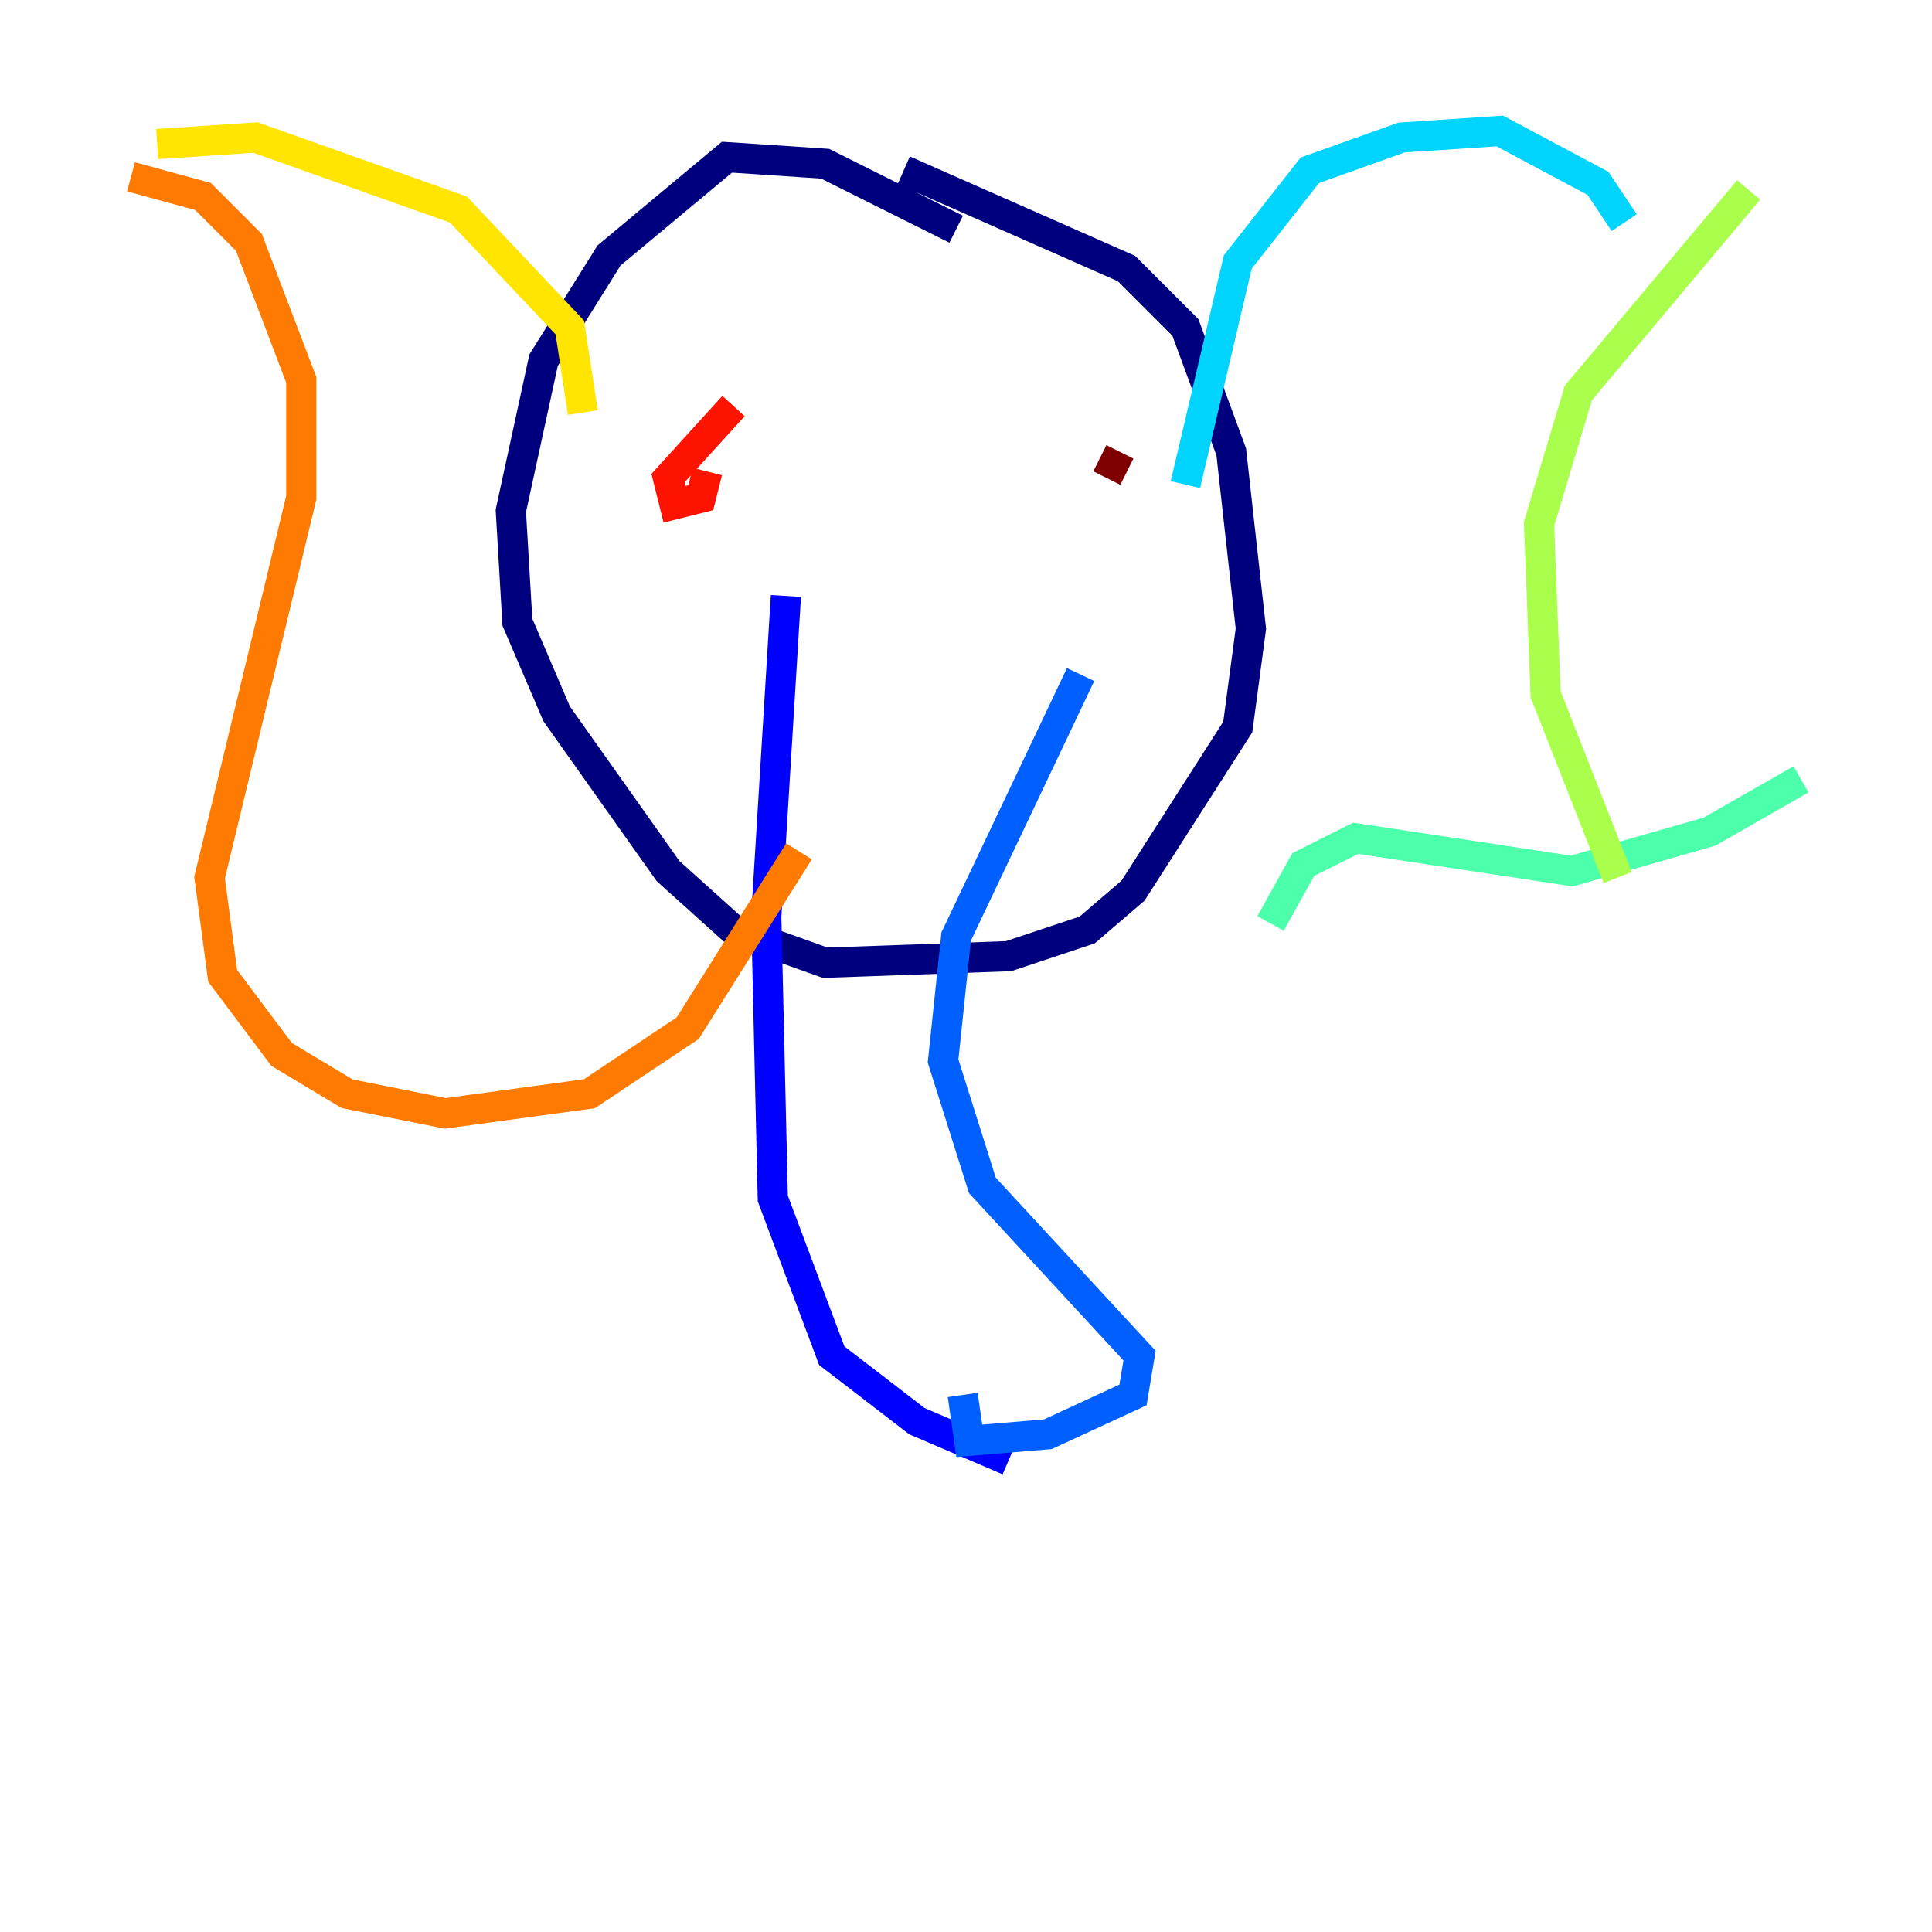 <?xml version="1.0" encoding="utf-8" ?>
<svg baseProfile="tiny" height="128" version="1.2" viewBox="0,0,128,128" width="128" xmlns="http://www.w3.org/2000/svg" xmlns:ev="http://www.w3.org/2001/xml-events" xmlns:xlink="http://www.w3.org/1999/xlink"><defs /><polyline fill="none" points="63.349,15.186 54.671,10.848 48.163,10.414 40.352,16.922 36.014,23.864 33.844,33.844 34.278,41.22 36.881,47.295 44.258,57.709 48.597,61.614 54.671,63.783 66.82,63.349 72.027,61.614 75.064,59.01 82.007,48.163 82.875,41.654 81.573,29.939 78.536,21.695 74.63,17.79 59.878,11.281" stroke="#00007f" stroke-width="2" /><polyline fill="none" points="52.068,39.485 50.766,60.746 51.2,79.403 55.105,89.817 60.746,94.156 66.82,96.759" stroke="#0000fe" stroke-width="2" /><polyline fill="none" points="71.593,44.691 63.349,62.047 62.481,70.291 65.085,78.536 75.498,89.817 75.064,92.42 69.424,95.024 64.217,95.458 63.783,92.42" stroke="#0060ff" stroke-width="2" /><polyline fill="none" points="78.536,32.108 82.007,17.356 86.78,11.281 92.854,9.112 99.363,8.678 105.871,12.149 107.607,14.752" stroke="#00d4ff" stroke-width="2" /><polyline fill="none" points="84.176,61.18 86.346,57.275 89.817,55.539 104.136,57.709 113.248,55.105 119.322,51.634" stroke="#4cffaa" stroke-width="2" /><polyline fill="none" points="115.851,12.583 104.57,26.034 101.966,34.712 102.4,45.993 107.173,58.142" stroke="#aaff4c" stroke-width="2" /><polyline fill="none" points="10.414,9.546 16.922,9.112 30.373,13.885 37.749,21.695 38.617,27.336" stroke="#ffe500" stroke-width="2" /><polyline fill="none" points="8.678,11.715 13.451,13.017 16.488,16.054 19.959,25.166 19.959,32.976 13.885,58.142 14.752,64.651 18.658,69.858 22.997,72.461 29.505,73.763 39.051,72.461 45.559,68.122 52.936,56.407" stroke="#ff7a00" stroke-width="2" /><polyline fill="none" points="48.597,26.902 44.258,31.675 44.691,33.41 46.427,32.976 46.861,31.241" stroke="#fe1200" stroke-width="2" /><polyline fill="none" points="74.197,29.939 73.329,31.675" stroke="#7f0000" stroke-width="2" /></svg>
